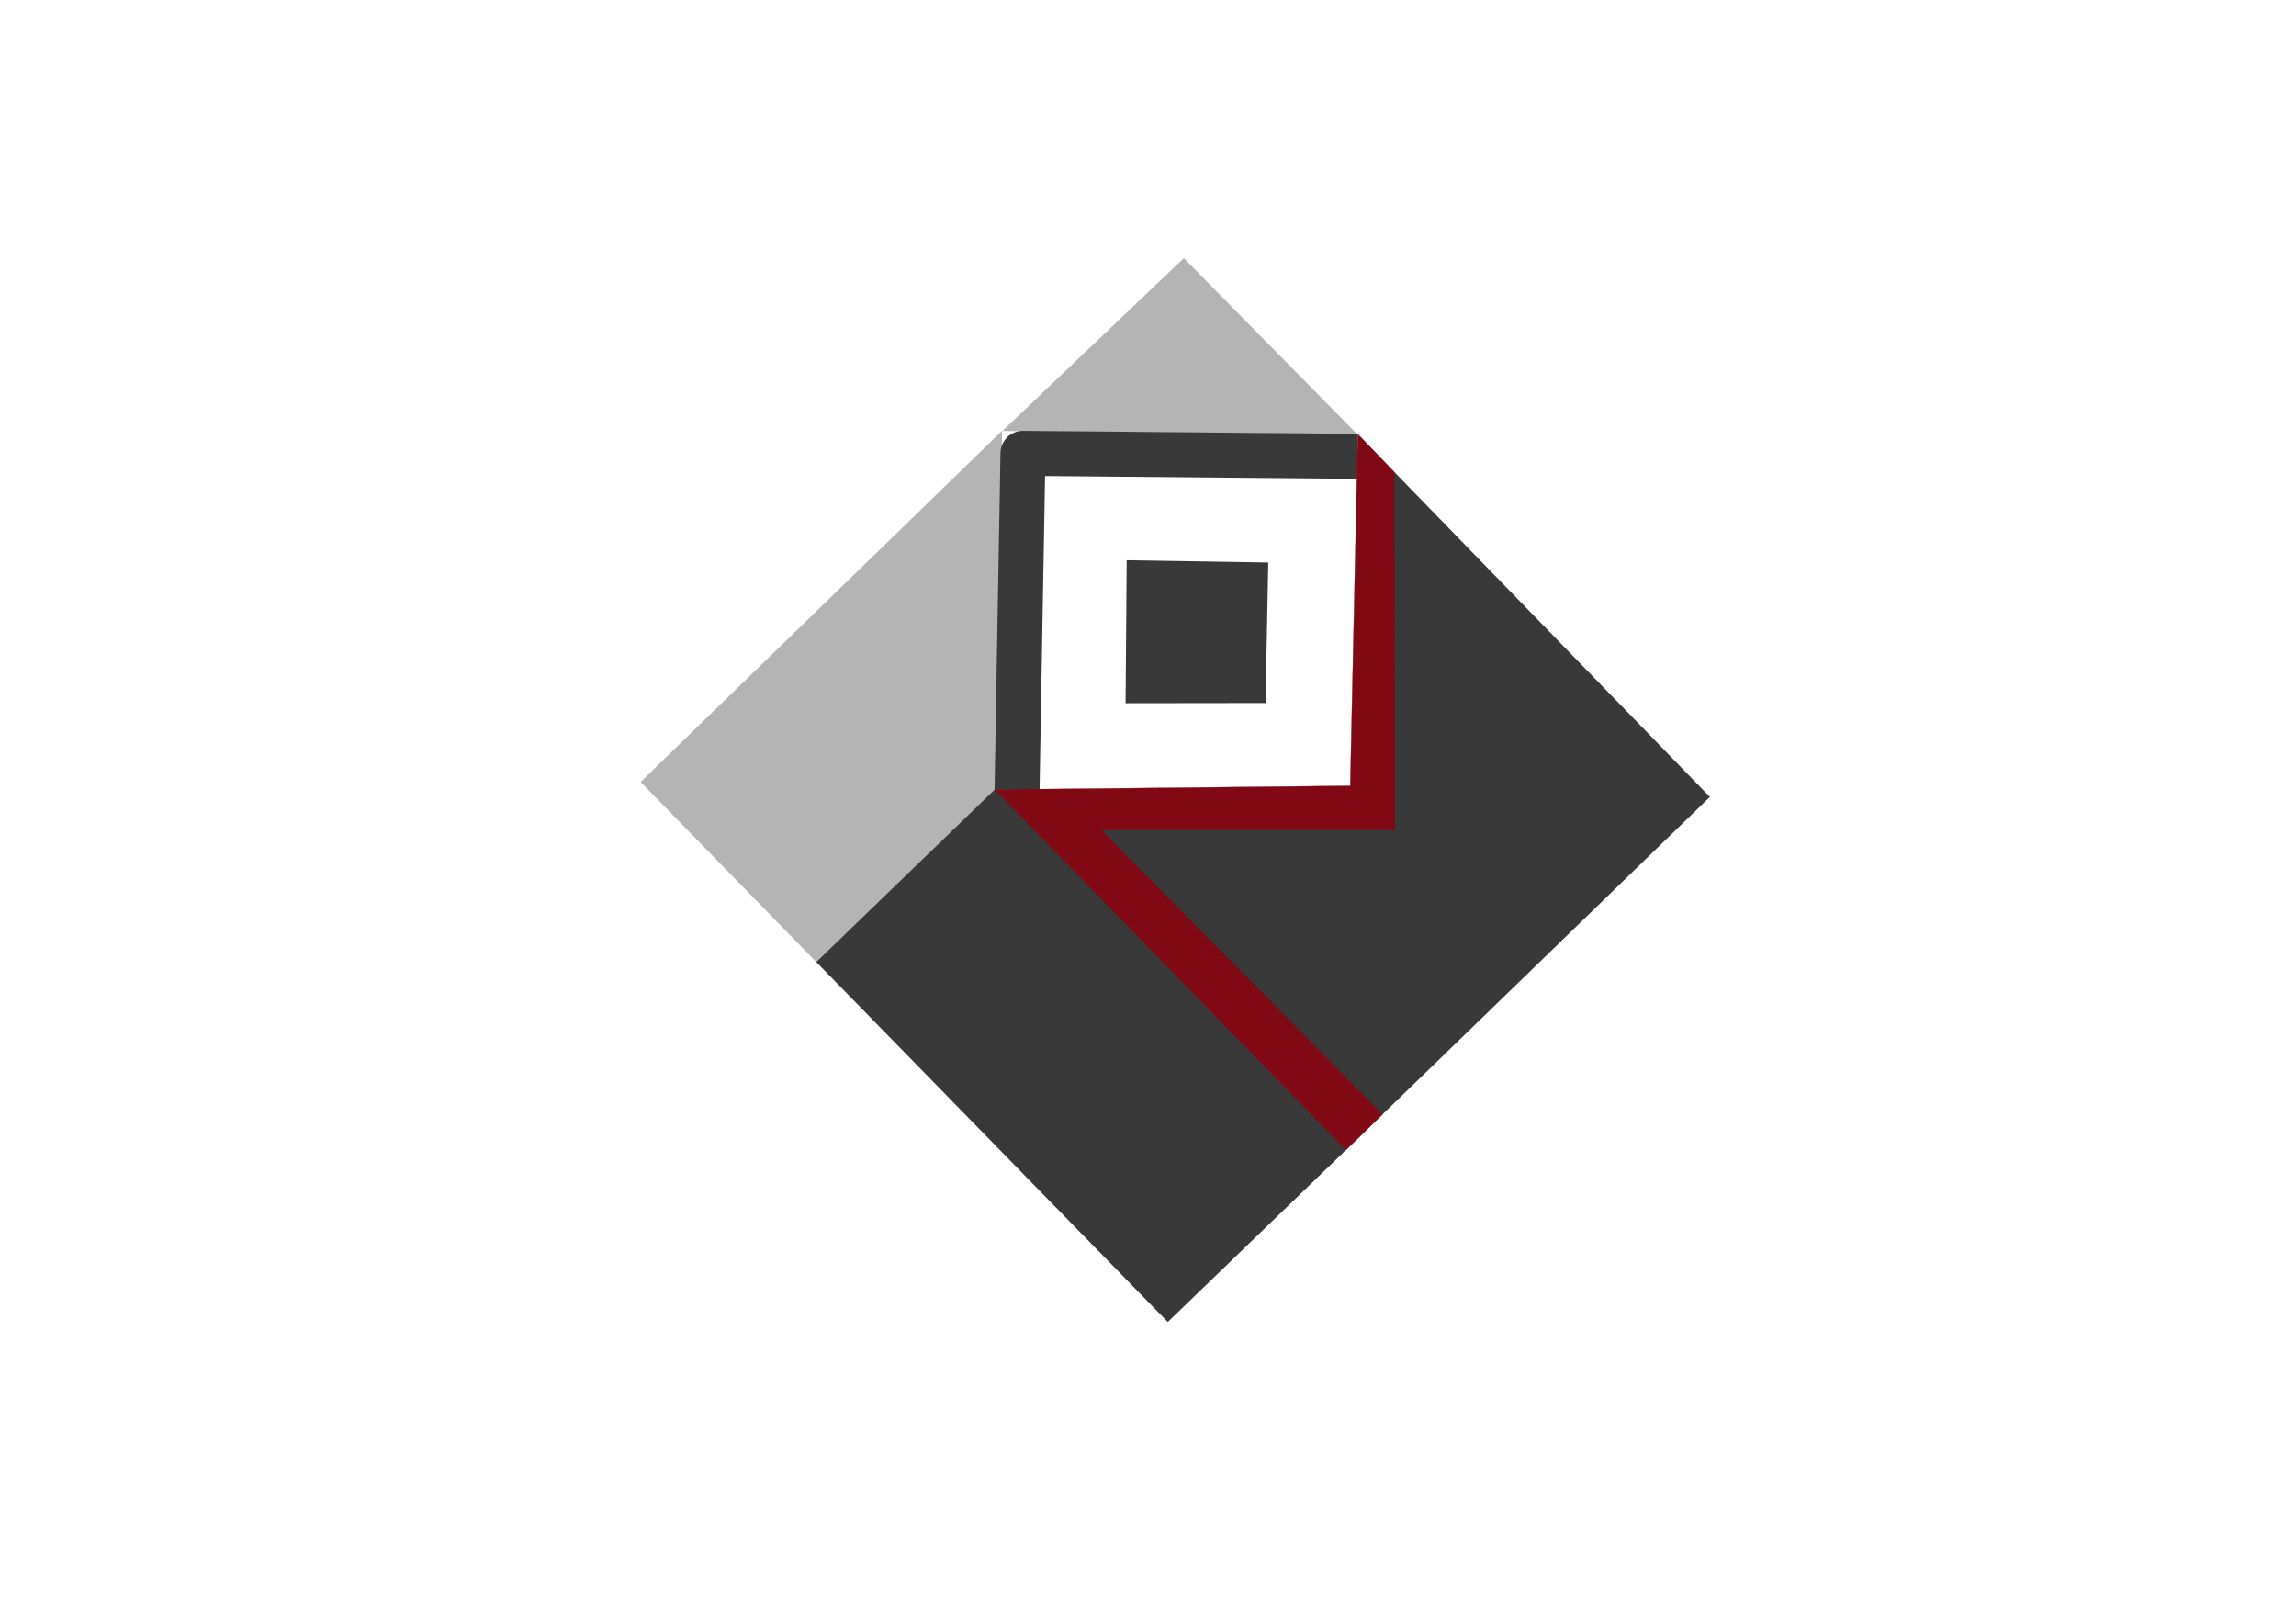 <?xml version="1.0" encoding="UTF-8" standalone="no"?>
<!-- Created with Vectornator for iOS (http://vectornator.io/) -->

<svg
   xmlns:vectornator="http://vectornator.io"
   xmlns:dc="http://purl.org/dc/elements/1.1/"
   xmlns:cc="http://creativecommons.org/ns#"
   xmlns:rdf="http://www.w3.org/1999/02/22-rdf-syntax-ns#"
   xmlns:svg="http://www.w3.org/2000/svg"
   xmlns="http://www.w3.org/2000/svg"
   xmlns:sodipodi="http://sodipodi.sourceforge.net/DTD/sodipodi-0.dtd"
   xmlns:inkscape="http://www.inkscape.org/namespaces/inkscape"
   style="fill-rule:evenodd;clip-rule:evenodd;stroke-linecap:round;stroke-linejoin:round;"
   xml:space="preserve"
   version="1.1"
   viewBox="0 0 841.995 595.35"
   id="svg29"
   sodipodi:docname="sharp.svg"
   inkscape:version="0.92.5 (2060ec1f9f, 2020-04-08)"><sodipodi:namedview
   pagecolor="#ffffff"
   bordercolor="#666666"
   borderopacity="1"
   objecttolerance="10"
   gridtolerance="10"
   guidetolerance="10"
   inkscape:pageopacity="0"
   inkscape:pageshadow="2"
   inkscape:window-width="1920"
   inkscape:window-height="1055"
   id="namedview31"
   showgrid="false"
   inkscape:zoom="0.70710678"
   inkscape:cx="399.11434"
   inkscape:cy="372.99392"
   inkscape:window-x="1920"
   inkscape:window-y="436"
   inkscape:window-maximized="1"
   inkscape:current-layer="svg29" />
<defs
   id="defs4" />
<g
   id="Слой 1"
   vectornator:layerName="Слой 1"
   visibility="hidden"
   style="visibility:hidden;stroke:none"
   transform="matrix(0.46,-0.446,0.446,0.46,120.646,301.657)">
<path
   d="M 144.297,107.441 H 577.431 V 540.576 H 144.297 Z"
   id="path6"
   style="opacity:1;fill:#000000;fill-opacity:0;stroke:none;stroke-width:10;stroke-linecap:round;stroke-linejoin:round"
   inkscape:connector-curvature="0" />
</g>
<g
   id="Слой 2"
   vectornator:layerName="Слой 2"
   style="stroke:none"
   transform="matrix(0.46,-0.446,0.446,0.46,120.646,301.657)">
<path
   d="M 144.297,107.441 144.745,251.368 287.016,251.697 432.759,107.14 Z"
   id="path9"
   inkscape:connector-curvature="0"
   style="opacity:1;fill:#b4b4b4;stroke:none;stroke-width:0.1;stroke-linecap:round;stroke-linejoin:round"
   sodipodi:nodetypes="ccccc" />

<path
   d="m 145.797,539.326 143.019,0.319 -0.503,-288.048 -143.568,-0.229"
   id="path13"
   style="opacity:1;fill:#393939;fill-opacity:1;stroke:none;stroke-width:0.1;stroke-linecap:round;stroke-linejoin:round"
   inkscape:connector-curvature="0"
   sodipodi:nodetypes="cccc" />
<path
   d="m 432.752,107.367 144.54,142.775 -1.097,-141.523 z"
   id="path15"
   style="opacity:1;fill:#b4b4b4;stroke:none;stroke-width:0.1;stroke-linecap:round;stroke-linejoin:round"
   inkscape:connector-curvature="0" />
<path
   d="M 287.016,251.697 433.982,394.358 577.461,252.332 577.722,539.59 287.582,539.6 Z"
   id="path17"
   style="opacity:1;fill:#393939;stroke:none;stroke-width:0.1;stroke-linecap:square;stroke-linejoin:round"
   inkscape:connector-curvature="0"
   sodipodi:nodetypes="cccccc" />
<path
   d="m 374.943,268.283 57.406,-58.302 57.269,57.351 -57.083,56.653 z"
   id="path19"
   style="opacity:1;fill:#393939;stroke:none;stroke-width:0.1;stroke-linecap:round;stroke-linejoin:round"
   inkscape:connector-curvature="0" />
</g>
<g
   id="Слой 3"
   vectornator:layerName="Слой 3"
   transform="matrix(0.46,-0.446,0.446,0.46,120.646,301.657)">

<path
   vectornator:shadowColor="#880e09"
   vectornator:shadowOffset="10"
   vectornator:shadowAngle="1.5708"
   vectornator:shadowRadius="10"
   d="M 304.946,251.566 432.328,124.726 559.423,250.213"
   vectornator:shadowOpacity="0"
   id="path24"
   inkscape:connector-curvature="0"
   style="opacity:1;fill:#393939;fill-opacity:0;stroke:#393939;stroke-width:25.75;stroke-linecap:square;stroke-linejoin:miter"
   sodipodi:nodetypes="ccc" />
<path
   vectornator:shadowColor="#880e09"
   vectornator:shadowOffset="10"
   vectornator:shadowAngle="1.5708"
   vectornator:shadowRadius="10"
   d="M 577.556,250.283 577.372,280.376 435.135,427.688 314.392,310.691 l 2.296,228.838 -29.106,0.07 -0.762,-287.891 L 434.367,391.75 Z"
   vectornator:shadowOpacity="0"
   id="path26"
   inkscape:connector-curvature="0"
   style="opacity:1;fill:#800914;stroke:#800914;stroke-width:0.16;stroke-linecap:square;stroke-linejoin:miter;stroke-opacity:1"
   sodipodi:nodetypes="ccccccccc" />
</g>
</svg>
